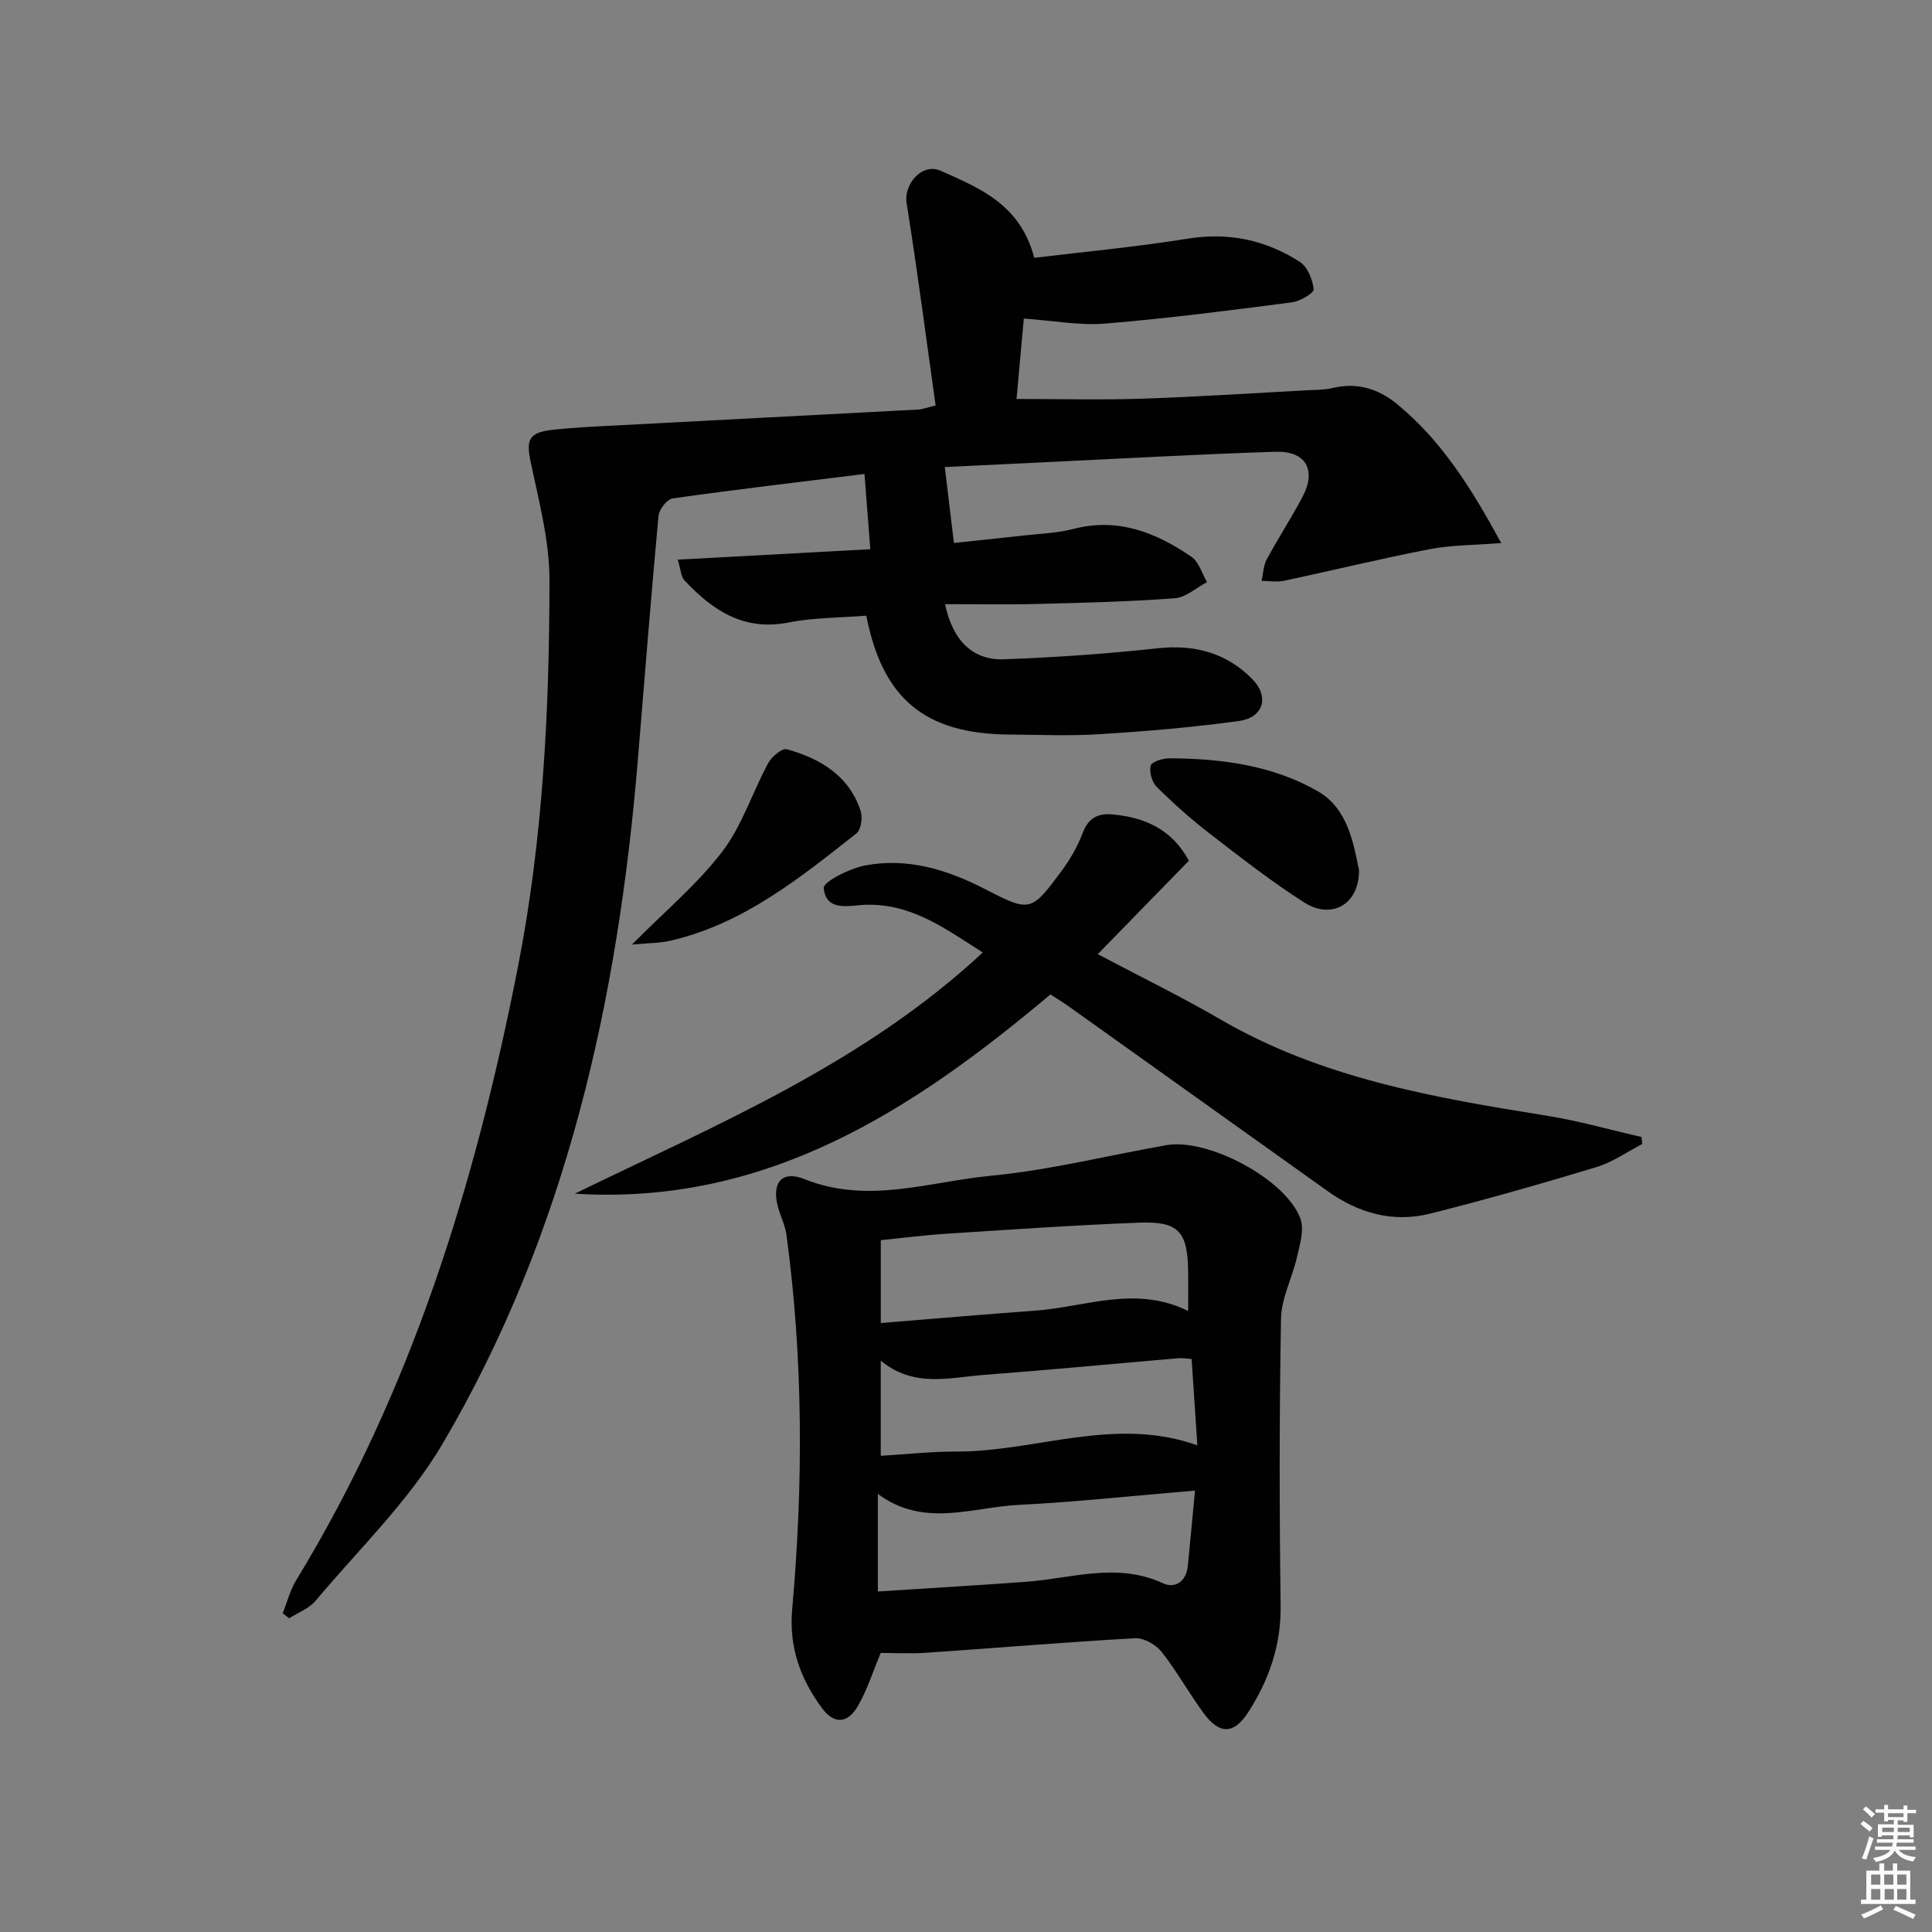 <svg enable-background="new 0 0 400 400" viewBox="0 0 400 400" xmlns="http://www.w3.org/2000/svg"><rect x="0" y="0" width="400" height="400" fill="#808080" stroke="none"/><path d="m385.2 377.6.6-.6c.6.4 1.3.9 1.9 1.5l-.6.7c-.8-.6-1.4-1.1-1.9-1.6zm.3 7.1c.6-1.4 1.1-2.9 1.5-4.5.3.1.6.3.9.4-.5 1.4-1 2.9-1.5 4.4l-.9-.2zm.2-10.1.6-.6c.7.5 1.3 1.1 1.9 1.6l-.7.7c-.6-.6-1.2-1.2-1.8-1.7zm8.4-.8h.8v.9h1.8v.7h-1.8v1.8h-.8v-.3h-1.2v.9h3.3v2.6h-.8v-.4h-2.5c0 .3 0 .6-.1.8h3.4v.7h-3.5c0 .3-.1.6-.1.8h4v.7h-3.5c.7.9 1.9 1.3 3.6 1.5-.2.2-.4.5-.6.9-1.9-.3-3.2-1.1-3.8-2.3-.5 1.1-1.8 2-3.9 2.4-.2-.3-.4-.5-.6-.8 1.9-.4 3.1-.9 3.6-1.7h-3.2v-.7h3.5c.1-.2.1-.5.2-.8h-3.3v-.7h3.4c0-.2 0-.5 0-.8h-2.4v.3h-.8v-2.6h3.3v-.9h-1.2v.3h-.8v-1.8h-1.8v-.7h1.8v-.9h.8v.9h3.2zm-4.4 5.5h2.4c0-.3 0-.6 0-.9h-2.4zm1.2-3.1h3.2v-.8h-3.2zm4.4 2.2h-2.4v.9h2.5v-.9z" fill="#fcfafa"/><path d="m389.2 385.8h.9v1.5h1.8v-1.5h.9v1.5h2.7v6h1.1v.9h-11.3v-.9h1.1v-6h2.7v-1.5zm.2 8.7.5.8c-1.2.6-2.5 1.3-4 1.9-.2-.3-.3-.6-.6-.8 1.6-.6 3-1.3 4.1-1.9zm-2-4.3h1.9v-2.1h-1.9zm0 3.1h1.9v-2.2h-1.9zm2.7-3.1h1.9v-2.1h-1.9zm.1 3.1h1.9v-2.2h-1.9zm2.3 1.3c1.4.6 2.7 1.2 4.1 1.8l-.5.9c-1.5-.7-2.8-1.4-4.1-1.9zm2.2-6.5h-1.9v2.1h1.9zm-1.9 5.2h1.9v-2.2h-1.9z" fill="#fcfafa"/><g fill="#010101"><path d="m193.71 83.95c-1.99-14.12-3.79-28.06-6.01-41.92-.62-3.85 3.18-8.41 7.07-6.67 7.92 3.55 16.45 6.87 19.36 18.02 10.44-1.27 21.14-2.25 31.72-3.96 8.52-1.38 16.22.26 23.27 4.8 1.59 1.03 2.65 3.66 2.86 5.67.08.78-2.82 2.49-4.5 2.71-12.85 1.66-25.71 3.33-38.61 4.39-5.35.44-10.83-.61-16.9-1.03-.45 4.93-.96 10.61-1.51 16.64 8.88 0 17.32.22 25.74-.05 11.3-.37 22.58-1.11 33.87-1.72 1.99-.11 4.04-.07 5.96-.52 4.99-1.19 9.38.23 13.1 3.26 9.2 7.49 15.39 17.3 21.68 28.86-5.59.45-10.32.4-14.86 1.28-10.08 1.95-20.06 4.4-30.1 6.53-1.48.32-3.1.03-4.65.02.34-1.49.37-3.15 1.06-4.44 2.36-4.39 5.11-8.58 7.43-12.99 2.91-5.54.67-9.5-5.61-9.3-15.79.51-31.57 1.4-47.35 2.15-7.29.34-14.58.7-21.12 1.02.63 5.29 1.21 10.12 1.89 15.72 4.09-.44 9.26-.97 14.42-1.55 3.47-.39 7.02-.5 10.37-1.37 9.22-2.39 17.06.77 24.38 5.77 1.55 1.06 2.18 3.46 3.23 5.25-2.23 1.17-4.39 3.18-6.69 3.35-9.62.71-19.27.94-28.92 1.18-6.12.16-12.24.03-18.62.03 1.55 7.57 5.79 11.66 12.2 11.42 10.61-.39 21.23-1.13 31.79-2.28 7.66-.83 14.23.93 19.59 6.35 3.6 3.65 2.38 7.98-2.69 8.69-9.52 1.33-19.13 2.13-28.73 2.74-6.31.4-12.66.13-18.99.08-17.34-.16-26.13-7.42-29.48-24.61-5.36.43-10.87.38-16.16 1.42-9.26 1.81-15.69-2.55-21.48-8.72-.76-.81-.78-2.3-1.4-4.3 13.46-.73 26.18-1.42 39.87-2.16-.4-5.18-.79-10.14-1.21-15.58-13.78 1.71-26.76 3.23-39.71 5.06-1.16.16-2.8 2.27-2.93 3.6-1.55 16.7-2.87 33.43-4.25 50.15-4.11 50.01-14.77 98.29-40.46 141.98-6.99 11.88-17.33 21.81-26.29 32.5-1.35 1.61-3.62 2.44-5.46 3.63-.45-.35-.9-.7-1.35-1.04.93-2.32 1.56-4.84 2.85-6.94 23.87-39.14 37.04-82.03 45.82-126.7 5.23-26.62 6.55-53.4 6.56-80.31 0-8.14-2.2-16.33-3.89-24.4-.94-4.49-.48-6.08 4.31-6.64 4.78-.55 9.6-.74 14.41-.99 20.59-1.1 41.18-2.16 61.77-3.25.62-.07 1.25-.32 3.35-.83z"/><path d="m182.34 342.22c-1.55 3.71-2.74 7.53-4.68 10.92-2.15 3.77-4.97 3.9-7.48.5-4.45-6.02-6.86-12.59-6.17-20.41 2.3-25.88 2.3-51.77-1.18-77.57-.26-1.94-1.22-3.78-1.74-5.7-1.38-5.05.72-7.75 5.52-5.82 13.09 5.24 25.85.5 38.6-.72 12.17-1.17 24.16-4.19 36.24-6.32 8.64-1.53 24.79 7.04 27.79 15.21.83 2.26-.12 5.33-.71 7.93-.96 4.29-3.23 8.49-3.31 12.75-.36 19.81-.34 39.64-.08 59.45.11 8.2-2.4 15.34-6.7 22.05-2.92 4.55-5.92 4.71-9.21.24-3.05-4.14-5.55-8.7-8.73-12.73-1.19-1.5-3.68-2.92-5.49-2.82-14.43.8-28.84 2.03-43.26 3.01-3.25.22-6.54.03-9.41.03zm65.07-33.61c-12.83 1.07-24.67 2.37-36.53 2.96-9.65.49-19.6 4.81-29.13-2.27v20.2c10.46-.68 20.55-1.26 30.62-2 9.47-.69 18.88-4.11 28.39.29 2.61 1.2 4.86-.42 5.17-3.62.48-4.78.91-9.56 1.48-15.56zm-1.41-37.18c0-3.09.04-5.72-.01-8.36-.13-8.08-1.99-10.24-10.1-9.93-13.26.5-26.51 1.43-39.75 2.28-4.6.29-9.18.88-13.78 1.34v17.16c10.87-.88 21.4-1.8 31.94-2.56 10.42-.75 20.81-5.33 31.7.07zm.71 9.93c-1.1-.07-1.9-.22-2.69-.16-13.41 1.15-26.81 2.44-40.23 3.45-7.14.54-14.55 2.75-21.44-2.94v19.7c5.39-.32 10.49-.9 15.58-.88 16.55.06 32.84-7.4 49.97-1.29-.4-6.05-.77-11.66-1.19-17.88z"/><path d="m119 247.14c29.32-14.29 59.62-26.82 84.47-49.94-7.65-4.85-14.59-10.09-24.08-9.88-3.35.08-8.33 1.63-8.85-3.44-.14-1.32 5.42-4.11 8.65-4.71 8.82-1.64 16.98.89 24.91 4.99 9.24 4.78 9.45 4.56 15.73-3.9 1.76-2.37 3.29-5.04 4.33-7.8 1.15-3.06 3.11-4.11 6.1-3.85 6.82.6 12.44 3.16 15.88 9.6-6.17 6.33-12.18 12.49-18.86 19.34 8.64 4.57 17.23 8.76 25.47 13.55 20.89 12.13 44.07 16.15 67.41 19.88 6.63 1.06 13.13 2.92 19.69 4.42.05.48.11.97.16 1.45-3.14 1.63-6.13 3.77-9.46 4.78-11.41 3.45-22.89 6.73-34.45 9.64-7.65 1.92-14.8-.07-21.2-4.64-17.88-12.75-35.74-25.51-53.62-38.26-1.2-.85-2.46-1.61-3.8-2.48-28.57 24.03-58.81 43.73-98.48 41.25z"/><path d="m281.37 180.13c.08 7.1-5.67 10.32-11.3 6.74-6.86-4.36-13.3-9.41-19.75-14.39-3.81-2.94-7.42-6.18-10.84-9.57-.99-.98-1.57-3.09-1.24-4.4.2-.8 2.51-1.51 3.86-1.51 10.75.04 21.41 1.44 30.79 6.85 6.17 3.58 7.32 10.71 8.48 16.28z"/><path d="m130.84 195.56c6.87-6.93 13.55-12.51 18.71-19.26 4.1-5.37 6.22-12.23 9.48-18.28.72-1.34 2.89-3.18 3.86-2.9 6.92 1.93 12.88 5.44 15.29 12.76.45 1.36.1 3.9-.86 4.66-11.73 9.25-23.41 18.72-38.46 22.21-2.35.54-4.83.5-8.02.81z"/></g></svg>